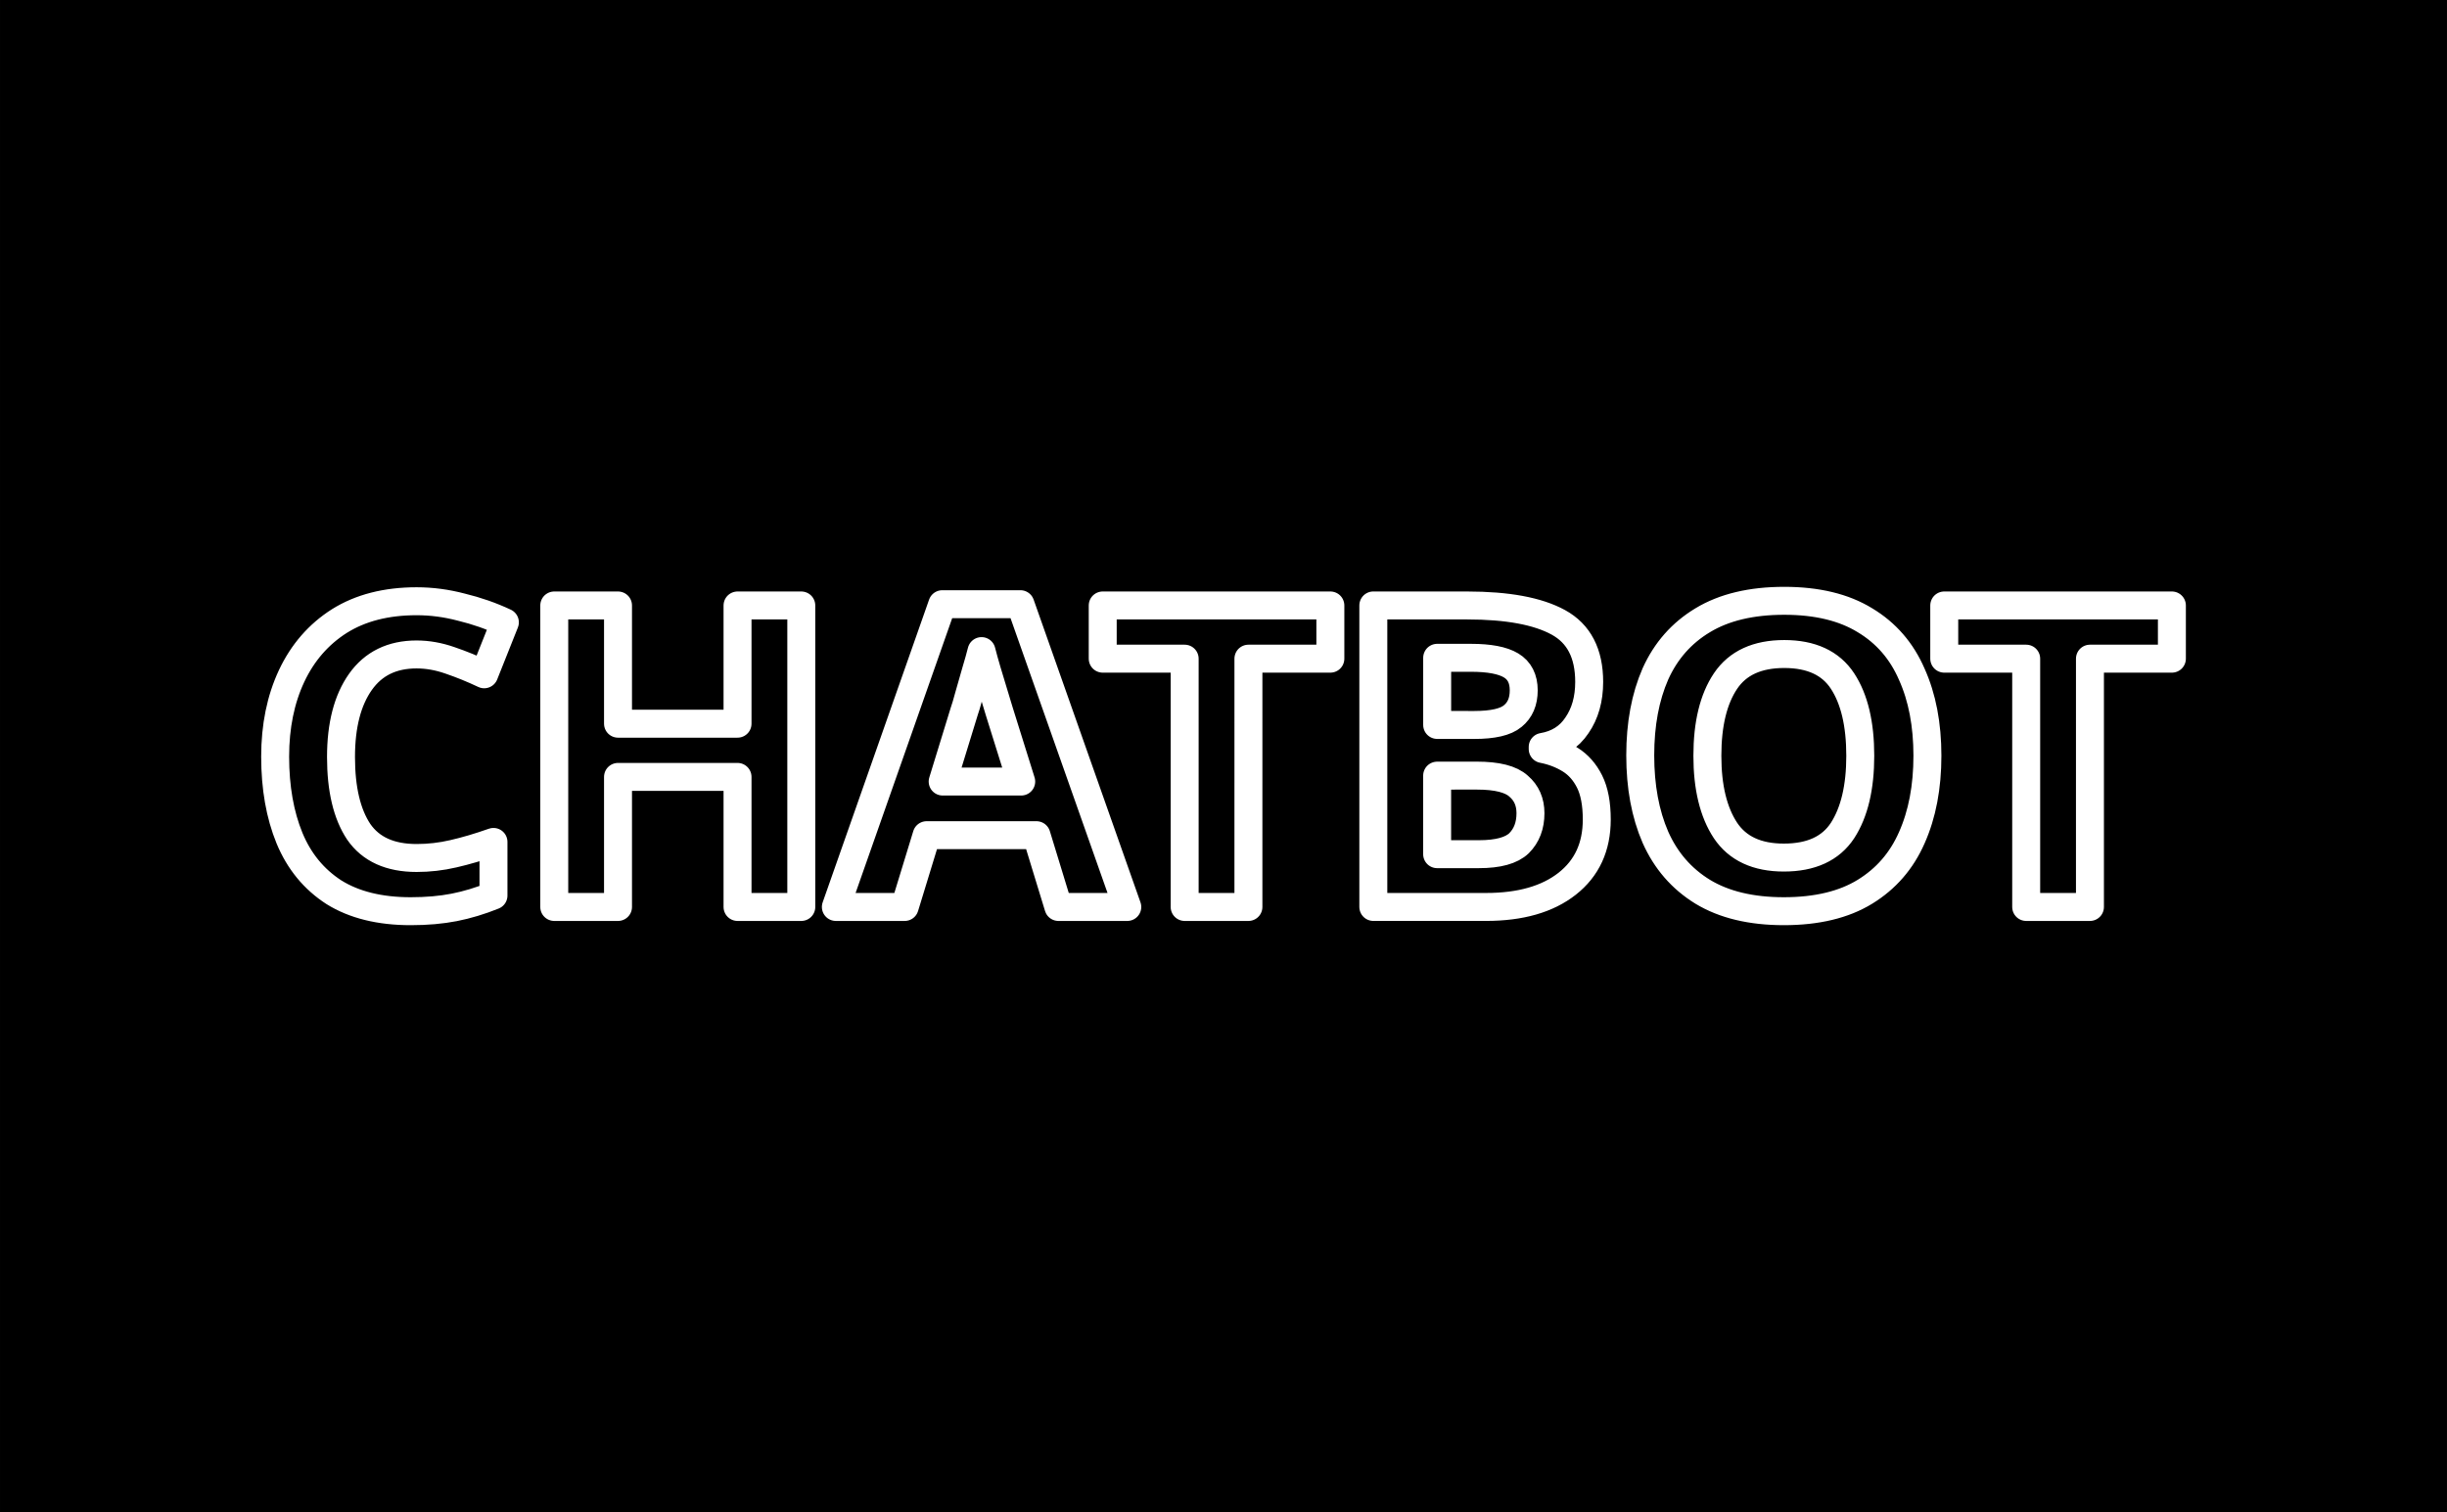 <?xml version="1.0" encoding="UTF-8" standalone="no"?>
<!-- Created with Inkscape (http://www.inkscape.org/) -->

<svg
   width="350"
   height="216.305"
   viewBox="0 0 92.604 57.231"
   version="1.1"
   id="svg1"
   xml:space="preserve"
   xmlns="http://www.w3.org/2000/svg"
   xmlns:svg="http://www.w3.org/2000/svg"><defs
     id="defs1" /><g
     id="layer1"
     transform="translate(757.228,-880.545)"><rect
       style="fill:#000000;fill-opacity:1;stroke:none;stroke-width:0.204;stroke-linecap:round;stroke-linejoin:round;stroke-miterlimit:21.4;stroke-opacity:1;paint-order:markers fill stroke"
       id="rect1-50-9-3-5-9-8"
       width="92.604"
       height="57.231"
       x="-757.228"
       y="880.545" /><path
       style="font-weight:bold;font-size:32.456px;line-height:1;font-family:'Noto IKEA Latin';-inkscape-font-specification:'Noto IKEA Latin Bold';letter-spacing:-0.265px;word-spacing:0px;fill:#000000;fill-opacity:1;stroke:#ffffff;stroke-width:1.058;stroke-linecap:round;stroke-linejoin:round;stroke-miterlimit:12.7;stroke-dasharray:none;stroke-opacity:1;paint-order:stroke fill markers"
       d="m -741.462,905.316 c -0.927,0 -1.636,0.346 -2.126,1.039 -0.49,0.693 -0.735,1.641 -0.735,2.845 0,1.215 0.224,2.158 0.671,2.829 0.458,0.661 1.188,0.991 2.19,0.991 0.469,0 0.932,-0.053 1.391,-0.16 0.469,-0.107 0.975,-0.256 1.518,-0.448 v 2.03 c -0.501,0.202 -0.996,0.352 -1.486,0.448 -0.49,0.096 -1.039,0.144 -1.646,0.144 -1.172,0 -2.142,-0.24 -2.909,-0.719 -0.757,-0.49 -1.316,-1.172 -1.678,-2.046 -0.362,-0.884 -0.543,-1.913 -0.543,-3.085 0,-1.151 0.208,-2.168 0.623,-3.053 0.416,-0.884 1.018,-1.577 1.806,-2.078 0.799,-0.501 1.774,-0.751 2.925,-0.751 0.565,0 1.129,0.075 1.694,0.224 0.575,0.139 1.124,0.33 1.646,0.575 l -0.783,1.966 c -0.426,-0.202 -0.858,-0.378 -1.295,-0.527 -0.426,-0.149 -0.847,-0.224 -1.263,-0.224 z m 14.558,9.558 h -2.413 v -4.923 h -4.523 v 4.923 h -2.413 v -11.412 h 2.413 v 4.475 h 4.523 v -4.475 h 2.413 z m 9.731,0 -0.831,-2.717 h -4.156 l -0.831,2.717 h -2.605 l 4.028,-11.46 h 2.957 l 4.044,11.46 z m -2.238,-7.4 c -0.053,-0.181 -0.123,-0.41 -0.208,-0.687 -0.085,-0.277 -0.171,-0.559 -0.256,-0.847 -0.085,-0.288 -0.154,-0.538 -0.208,-0.751 -0.053,0.213 -0.128,0.479 -0.224,0.799 -0.085,0.309 -0.17,0.607 -0.256,0.895 -0.075,0.277 -0.133,0.474 -0.176,0.591 l -0.815,2.653 h 2.973 z m 9.428,7.4 h -2.413 v -9.398 h -3.101 v -2.014 h 8.615 v 2.014 h -3.101 z m 8.277,-11.412 c 1.524,0 2.675,0.213 3.452,0.639 0.778,0.426 1.167,1.177 1.167,2.254 0,0.65 -0.155,1.199 -0.464,1.646 -0.298,0.448 -0.73,0.719 -1.295,0.815 v 0.08 c 0.384,0.075 0.73,0.208 1.039,0.4 0.309,0.192 0.554,0.469 0.735,0.831 0.181,0.362 0.272,0.842 0.272,1.438 0,1.034 -0.373,1.843 -1.119,2.429 -0.746,0.586 -1.769,0.879 -3.069,0.879 h -4.268 v -11.412 z m 0.272,4.523 c 0.703,0 1.188,-0.112 1.454,-0.336 0.277,-0.224 0.416,-0.549 0.416,-0.975 0,-0.437 -0.16,-0.751 -0.479,-0.943 -0.32,-0.192 -0.826,-0.288 -1.518,-0.288 h -1.279 v 2.541 z m -1.407,1.918 v 2.973 h 1.582 c 0.725,0 1.231,-0.139 1.518,-0.416 0.288,-0.288 0.432,-0.666 0.432,-1.135 0,-0.426 -0.149,-0.767 -0.448,-1.023 -0.288,-0.266 -0.815,-0.4 -1.582,-0.4 z m 18.554,-0.751 c 0,1.183 -0.197,2.216 -0.591,3.101 -0.384,0.874 -0.975,1.556 -1.774,2.046 -0.799,0.49 -1.822,0.735 -3.069,0.735 -1.236,0 -2.259,-0.245 -3.069,-0.735 -0.799,-0.49 -1.396,-1.177 -1.79,-2.062 -0.384,-0.884 -0.575,-1.918 -0.575,-3.101 0,-1.183 0.192,-2.211 0.575,-3.085 0.394,-0.874 0.991,-1.55 1.79,-2.03 0.81,-0.49 1.838,-0.735 3.085,-0.735 1.236,0 2.254,0.245 3.053,0.735 0.799,0.479 1.391,1.161 1.774,2.046 0.394,0.874 0.591,1.902 0.591,3.085 z m -8.327,0 c 0,1.193 0.229,2.136 0.687,2.829 0.458,0.682 1.193,1.023 2.206,1.023 1.034,0 1.774,-0.341 2.222,-1.023 0.448,-0.693 0.671,-1.636 0.671,-2.829 0,-1.204 -0.224,-2.147 -0.671,-2.829 -0.448,-0.682 -1.183,-1.023 -2.206,-1.023 -1.023,0 -1.763,0.341 -2.222,1.023 -0.458,0.682 -0.687,1.625 -0.687,2.829 z m 14.478,5.722 h -2.413 v -9.398 h -3.101 v -2.014 h 8.615 v 2.014 h -3.101 z"
       id="text1-3-2"
       aria-label="CHATBÖT" /></g></svg>
